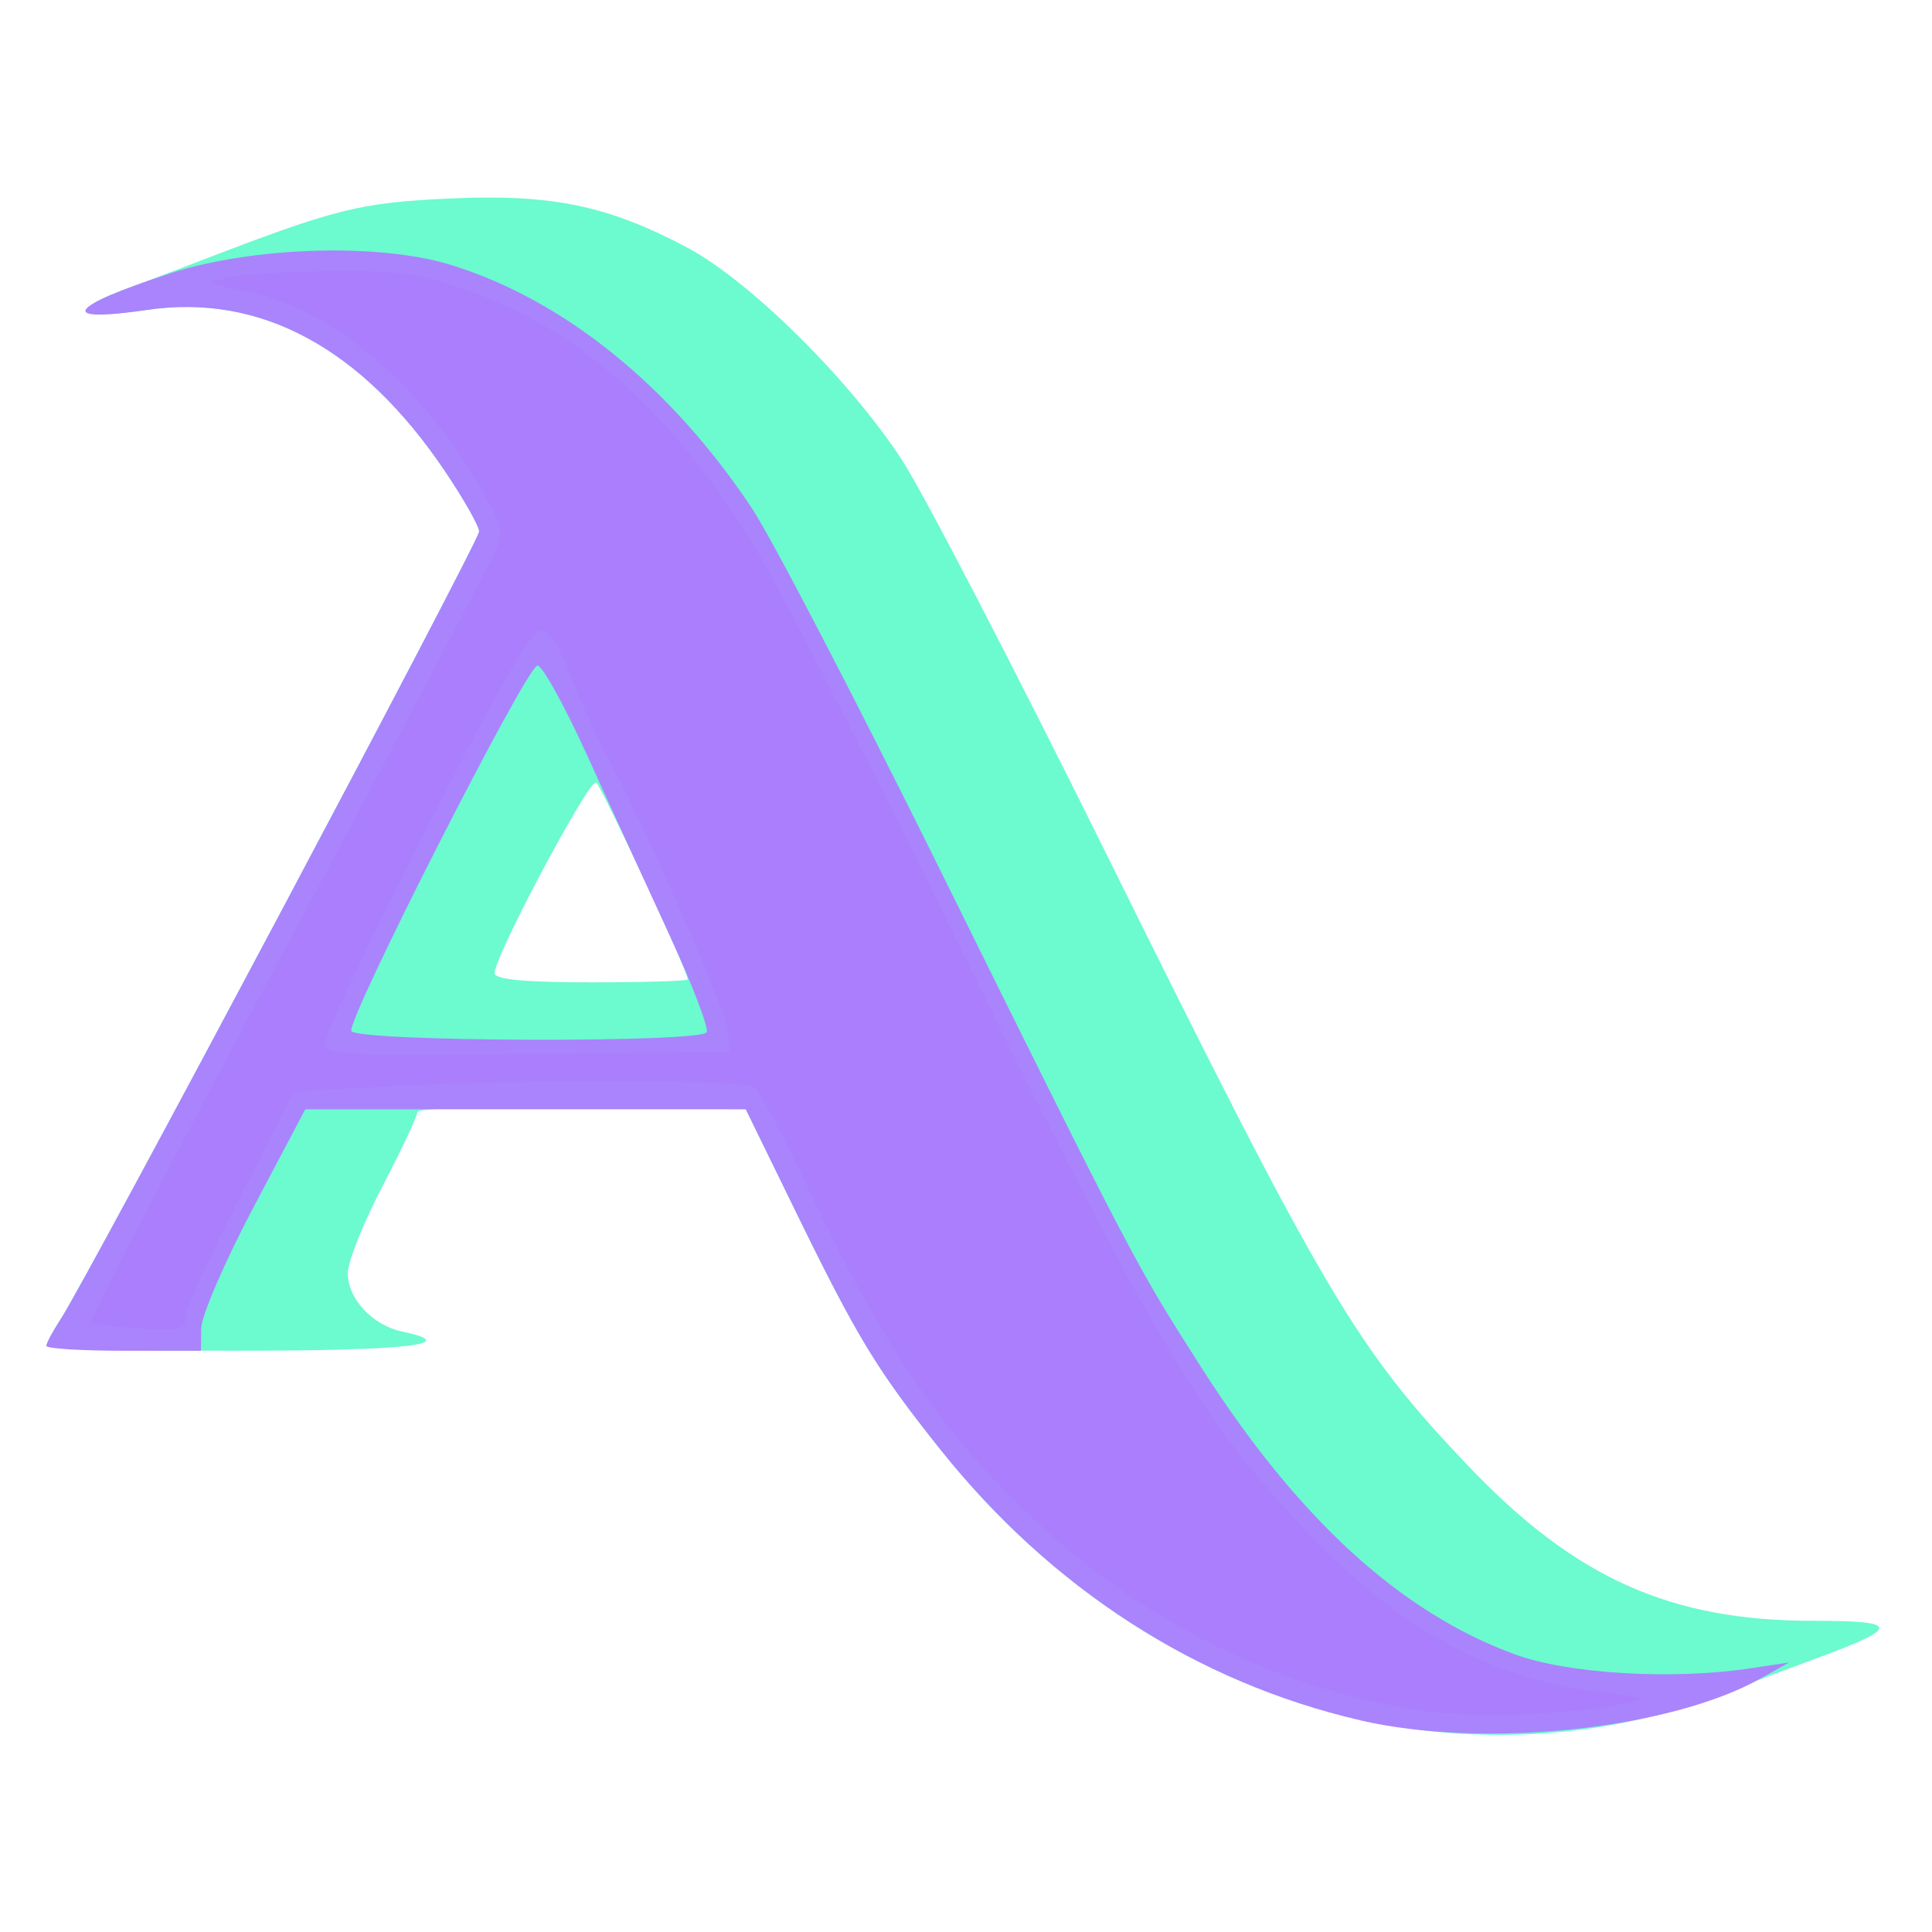 <?xml version="1.0" encoding="UTF-8"?>
<!-- Created with Inkscape (http://www.inkscape.org/) -->
<svg width="40" height="40" version="1.1" viewBox="0 0 40 40" xmlns="http://www.w3.org/2000/svg">
 <path d="m28.16 35.604c-3.349-0.749-6.397-2.712-8.699-5.604-1.307-1.641-1.71-2.304-2.976-4.895l-1.045-2.139-3.4-0.046c-1.935-0.026-3.4 0.02-3.4 0.106 0 0.084-0.324 0.773-0.72 1.531s-0.72 1.569-0.72 1.8c0 0.532 0.509 1.08 1.125 1.211 1.259 0.267 0.128 0.397-3.445 0.397-2.156 0-3.92-0.045-3.92-0.101 0-0.056 0.133-0.303 0.295-0.551 0.556-0.847 8.665-16.11 8.665-16.309 0-0.11-0.317-0.67-0.705-1.246-1.72-2.554-3.825-3.692-6.175-3.34-1.248 0.187-1.576-0.009-0.614-0.366 0.381-0.142 1.126-0.424 1.654-0.627 2.873-1.106 3.351-1.226 5.2-1.314 2.133-0.101 3.302 0.14 4.952 1.017 1.292 0.687 3.363 2.737 4.445 4.4 0.442 0.678 2.319 4.296 4.173 8.04 4.577 9.246 5.22 10.335 7.538 12.772 2.216 2.33 4.187 3.217 7.148 3.217 1.796 0 1.819 0.129 0.136 0.753-0.611 0.226-1.615 0.603-2.231 0.836-2.208 0.836-4.842 1.001-7.28 0.456zm-13.92-15.325c0-0.172-1.784-4.003-1.899-4.079-0.138-0.09-2.101 3.596-2.101 3.946 0 0.133 0.615 0.192 2 0.192 1.1 0 2-0.027 2-0.06z" fill="#6cfacf"/>
 <path d="m28.16 35.616c-3.389-0.787-6.404-2.733-8.699-5.616-1.307-1.641-1.71-2.304-2.976-4.895l-1.045-2.139h-9.119l-1.075 2.034c-0.591 1.119-1.077 2.244-1.08 2.5l-0.006 0.466h-1.6c-0.88 0-1.6-0.045-1.6-0.101 0-0.056 0.133-0.303 0.295-0.551 0.556-0.847 8.665-16.11 8.665-16.309 0-0.11-0.317-0.67-0.705-1.246-1.719-2.553-3.822-3.69-6.175-3.342-1.863 0.276-1.654-0.06 0.467-0.752 1.726-0.563 4.36-0.641 5.853-0.173 2.333 0.731 4.53 2.51 6.205 5.027 0.407 0.612 2.154 3.968 3.882 7.458 4.014 8.109 4.069 8.213 5.418 10.325 2.006 3.139 4.122 5.077 6.495 5.949 1.106 0.406 3.263 0.534 4.88 0.29l0.8-0.121-0.581 0.327c-1.885 1.06-5.741 1.464-8.299 0.87zm-13.53-14.243c0.049-0.084-0.293-0.98-0.759-1.992-0.467-1.011-1.239-2.697-1.717-3.747-0.478-1.049-0.942-1.884-1.031-1.854-0.259 0.085-3.963 7.369-3.848 7.567 0.13 0.223 7.226 0.248 7.355 0.025z" fill="#a984fc"/>
 <path d="m29.488 35.422c-3.284-0.48-6.354-2.105-8.772-4.644-1.504-1.579-2.595-3.255-3.871-5.947-0.575-1.212-1.126-2.259-1.225-2.328-0.224-0.155-4.766-0.166-7.497-0.018l-2.037 0.11-1.123 2.192c-0.618 1.205-1.123 2.325-1.123 2.488 0 0.256-0.126 0.287-0.92 0.227-0.506-0.038-0.973-0.082-1.038-0.099-0.065-0.016 1.763-3.538 4.061-7.826 2.298-4.288 4.253-7.996 4.344-8.239 0.146-0.39 0.076-0.587-0.587-1.643-1.269-2.022-3.038-3.4-4.76-3.706-0.682-0.122-0.688-0.128-0.221-0.24 0.264-0.063 1.223-0.124 2.132-0.135 1.374-0.017 1.854 0.052 2.853 0.407 2.284 0.812 4.172 2.485 5.845 5.179 0.488 0.785 2.239 4.174 3.892 7.53 4.44 9.016 5.341 10.56 7.519 12.887 1.953 2.087 3.891 3.155 6.203 3.419 0.933 0.107 0.961 0.122 0.437 0.239-0.989 0.221-3.091 0.297-4.112 0.148zm-14.413-14.066c-0.047-0.447-1.733-4.297-2.449-5.593-0.232-0.419-0.588-1.201-0.793-1.737-0.248-0.649-0.462-0.975-0.643-0.975-0.191 0-0.897 1.23-2.371 4.128-1.154 2.271-2.099 4.255-2.099 4.41 0 0.256 0.377 0.277 4.2 0.236l4.2-0.045z" fill="#aa7efd"/>
</svg>
